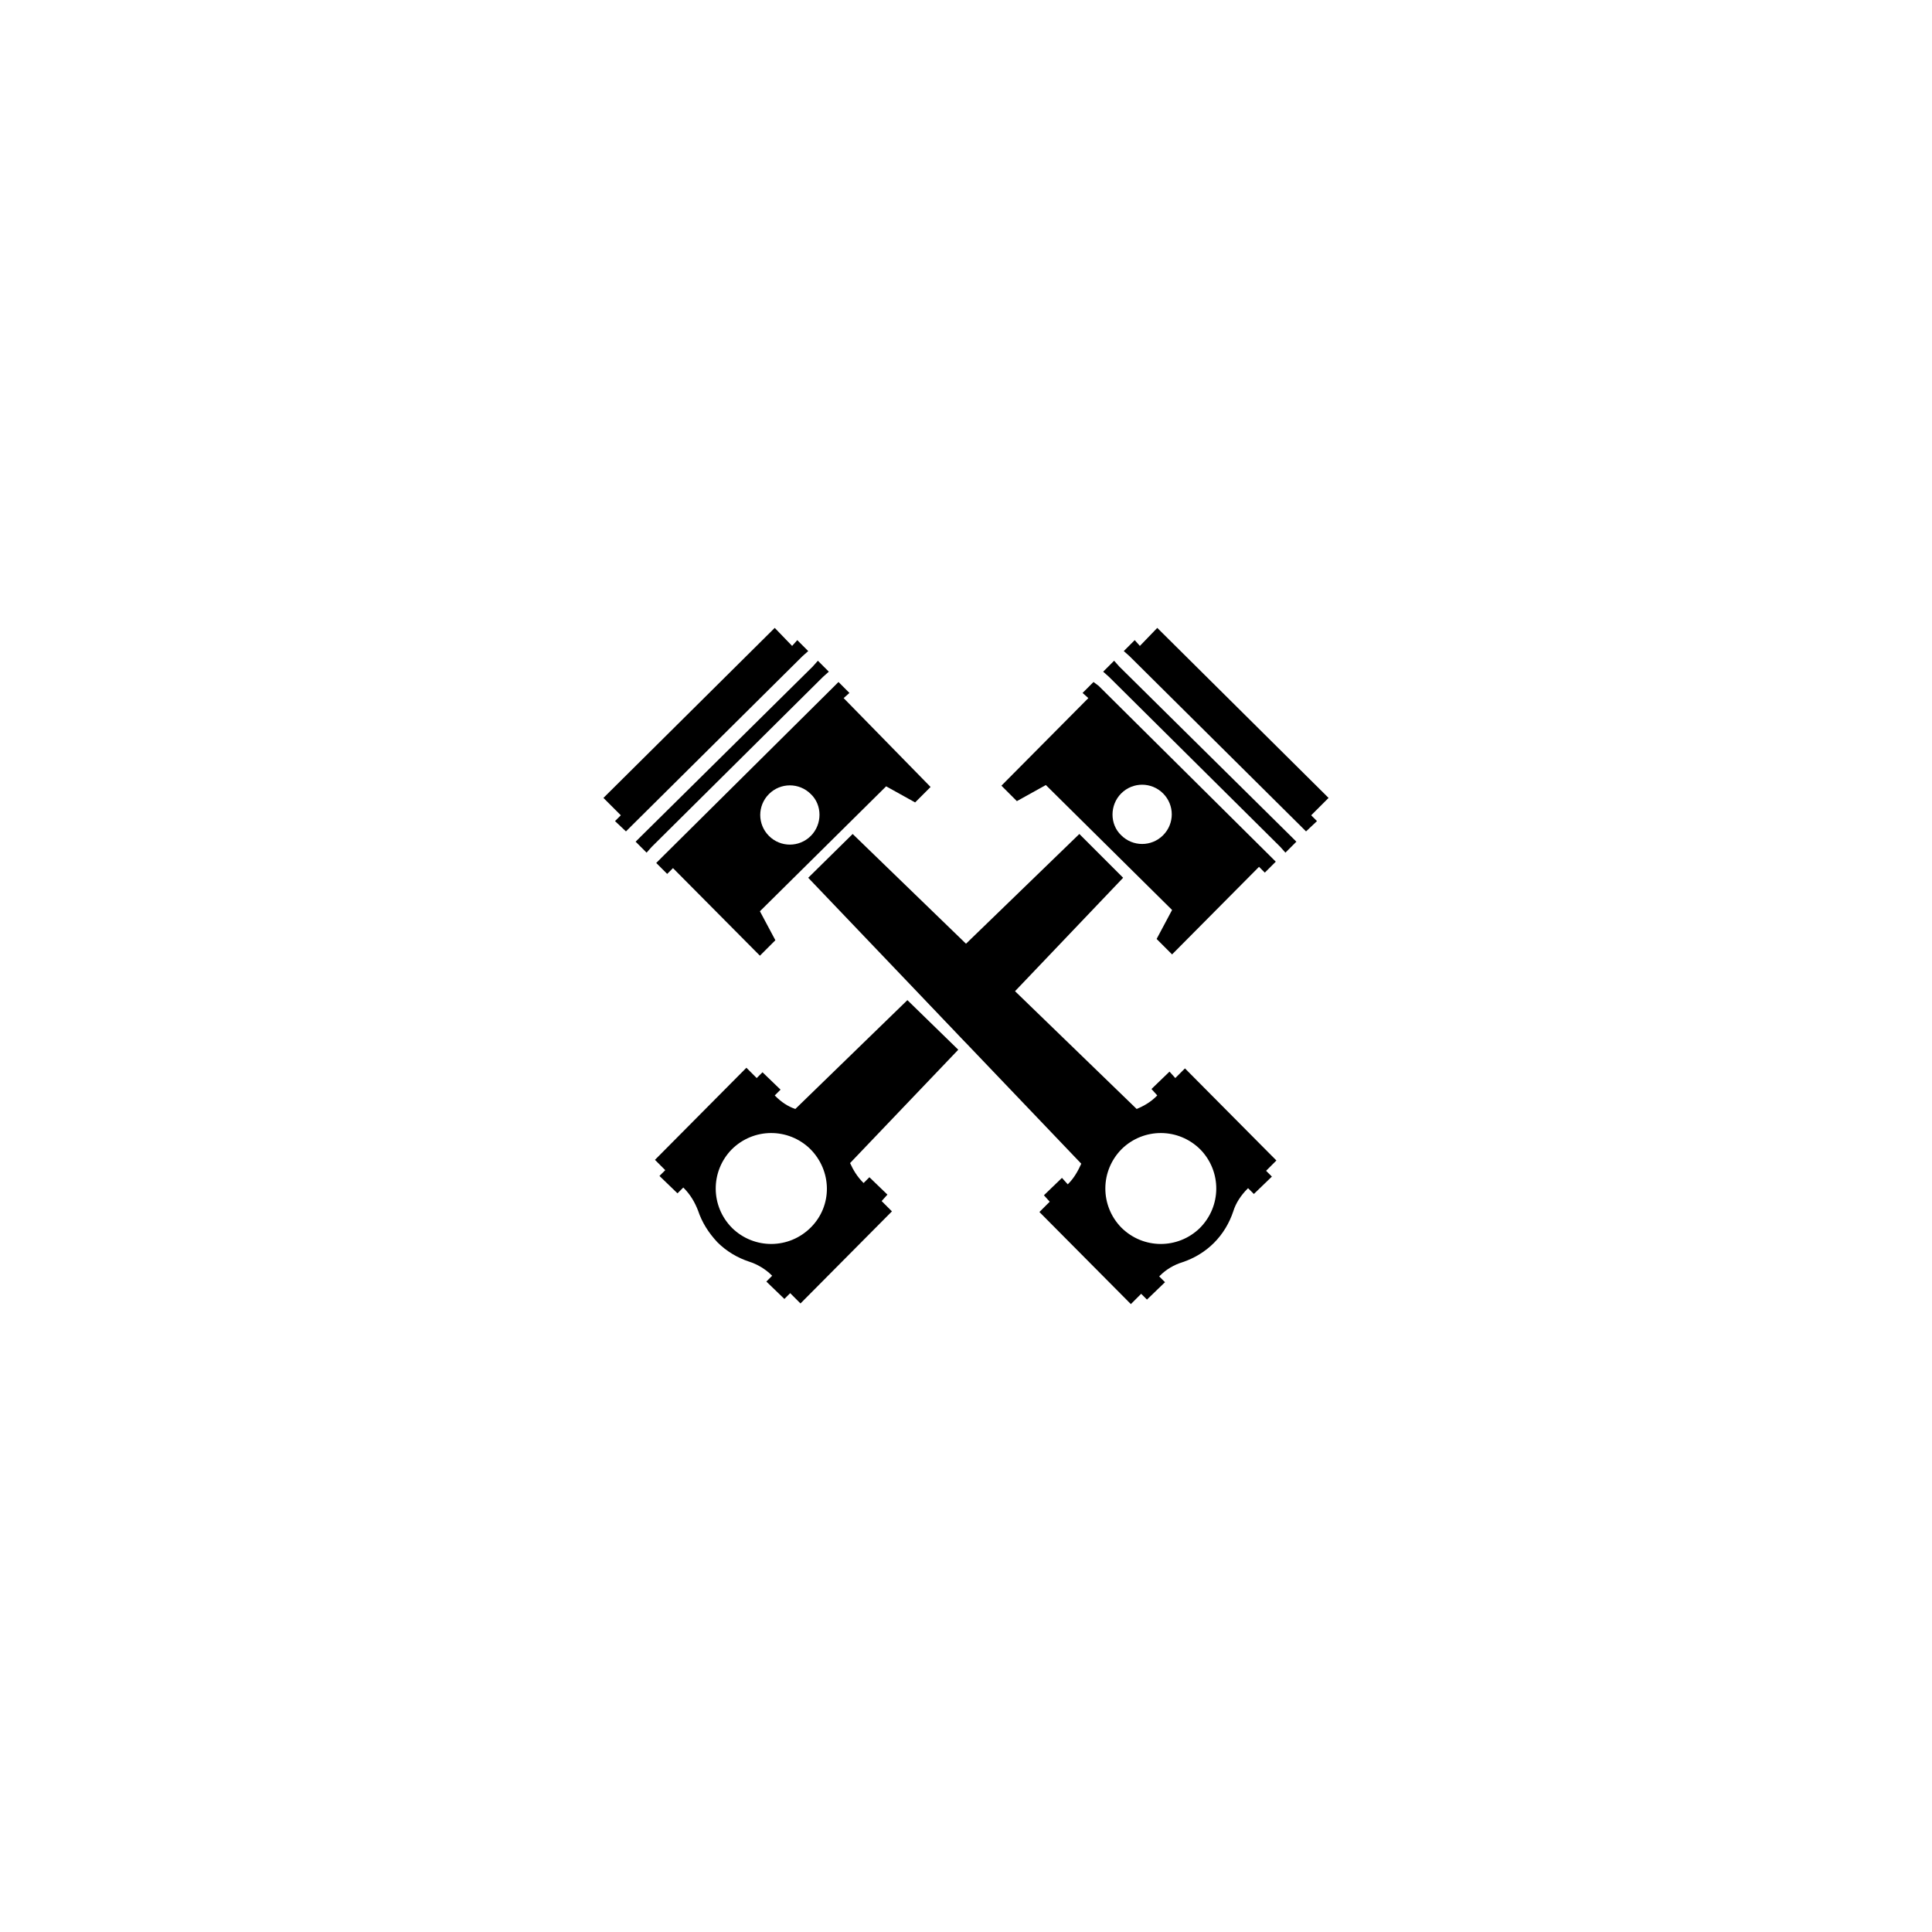 <?xml version="1.0" encoding="utf-8"?>
<!-- Generator: Adobe Illustrator 18.1.0, SVG Export Plug-In . SVG Version: 6.00 Build 0)  -->
<svg version="1.1" id="Слой_1" xmlns="http://www.w3.org/2000/svg" xmlns:xlink="http://www.w3.org/1999/xlink" x="0px" y="0px"
	 viewBox="0 0 300 300" enable-background="new 0 0 300 300" xml:space="preserve">
<g id="XMLID_1_">
	<g id="XMLID_14_">
		<g id="XMLID_18_">
			<polygon id="XMLID_23_" points="123,100.3 120.3,97.5 93.7,123.9 96.4,126.6 95.5,127.5 97.2,129.1 98,128.3 124.6,101.9 
				125.5,101.1 123.8,99.4 			"/>
			<polygon id="XMLID_22_" points="99.6,129.8 98.7,130.7 100.4,132.4 101.2,131.5 127.8,105.1 128.7,104.3 127,102.6 126.2,103.5 
							"/>
			<path id="XMLID_19_" d="M129.4,106.7l-26.6,26.4l-0.9,0.9l1.7,1.7l0.9-0.9l13.5,13.6l2.4-2.4l-2.4-4.5l19.6-19.4l4.5,2.5l2.4-2.4
				L131,108.4l0.9-0.8l-1.7-1.7L129.4,106.7z M125.9,129.8c-1.8,1.8-4.7,1.8-6.5,0c-1.8-1.8-1.8-4.7,0-6.5c1.8-1.8,4.7-1.8,6.5,0
				C127.7,125,127.7,128,125.9,129.8z"/>
		</g>
		<path id="XMLID_15_" d="M182.5,167.4l-0.9-1l-2.8,2.7l0.9,1l-0.1,0.1c-0.9,0.9-1.9,1.5-3.1,2l-44.1-42.7l-6.9,6.8l42.4,44.4
			c-0.5,1.1-1.1,2.2-2,3.1l-0.1,0.1l-0.9-1l-2.8,2.7l0.9,1l-1.6,1.6l14.2,14.3l1.6-1.6l0.9,0.9l2.8-2.7l-0.9-0.9l0.1-0.1
			c1-1,2.2-1.7,3.5-2.1c1.8-0.6,3.5-1.6,4.9-3c1.4-1.4,2.4-3.1,3-4.9c0.4-1.3,1.2-2.5,2.2-3.5l0.1-0.1l0.9,0.9l2.8-2.7l-0.9-0.9
			l1.6-1.6L184,165.9L182.5,167.4z M186.3,190.7c-3.4,3.3-8.8,3.3-12.2-0.1c-3.3-3.4-3.3-8.8,0.1-12.2c3.4-3.3,8.8-3.3,12.2,0.1
			C189.7,181.9,189.7,187.3,186.3,190.7z"/>
	</g>
	<g id="XMLID_2_">
		<g id="XMLID_8_">
			<polygon id="XMLID_13_" points="177,100.3 179.7,97.5 206.3,123.9 203.6,126.6 204.5,127.5 202.8,129.1 202,128.3 175.4,101.9 
				174.5,101.1 176.2,99.4 			"/>
			<polygon id="XMLID_12_" points="200.4,129.8 201.3,130.7 199.6,132.4 198.8,131.5 172.2,105.1 171.3,104.3 173,102.6 
				173.8,103.5 			"/>
			<path id="XMLID_9_" d="M169.8,105.9l-1.7,1.7l0.9,0.8L155.5,122l2.4,2.4l4.5-2.5l19.6,19.4l-2.4,4.5l2.4,2.4l13.5-13.6l0.9,0.9
				l1.7-1.7l-0.9-0.9l-26.6-26.4L169.8,105.9z M174.1,123.2c1.8-1.8,4.7-1.8,6.5,0c1.8,1.8,1.8,4.7,0,6.5c-1.8,1.8-4.7,1.8-6.5,0
				C172.3,128,172.3,125,174.1,123.2z"/>
		</g>
		<path id="XMLID_3_" d="M167.6,129.5l-25.2,24.4l7.6,8l24.4-25.6L167.6,129.5z M140.9,155.3l-17.4,16.9c-1.2-0.4-2.2-1.1-3.1-2
			l-0.1-0.1l0.9-0.9l-2.8-2.7l-0.9,0.9l-1.6-1.6l-14.2,14.3l1.6,1.6l-0.9,0.9l2.8,2.7l0.9-0.9l0.1,0.1c1,1,1.7,2.2,2.2,3.5
			c0.6,1.8,1.6,3.4,3,4.9c1.4,1.4,3.1,2.4,4.9,3c1.3,0.4,2.6,1.2,3.5,2.1l0.1,0.1l-0.9,0.9l2.8,2.7l0.9-0.9l1.6,1.6l14.2-14.3
			l-1.6-1.6l0.9-1l-2.8-2.7l-0.9,0.9l-0.1-0.1c-0.9-0.9-1.5-1.9-2-3l16.8-17.6L140.9,155.3z M125.9,190.6c-3.4,3.4-8.8,3.4-12.2,0.1
			c-3.4-3.4-3.4-8.8-0.1-12.2c3.4-3.4,8.8-3.4,12.2-0.1C129.2,181.8,129.3,187.2,125.9,190.6z"/>
	</g>
</g>
</svg>
